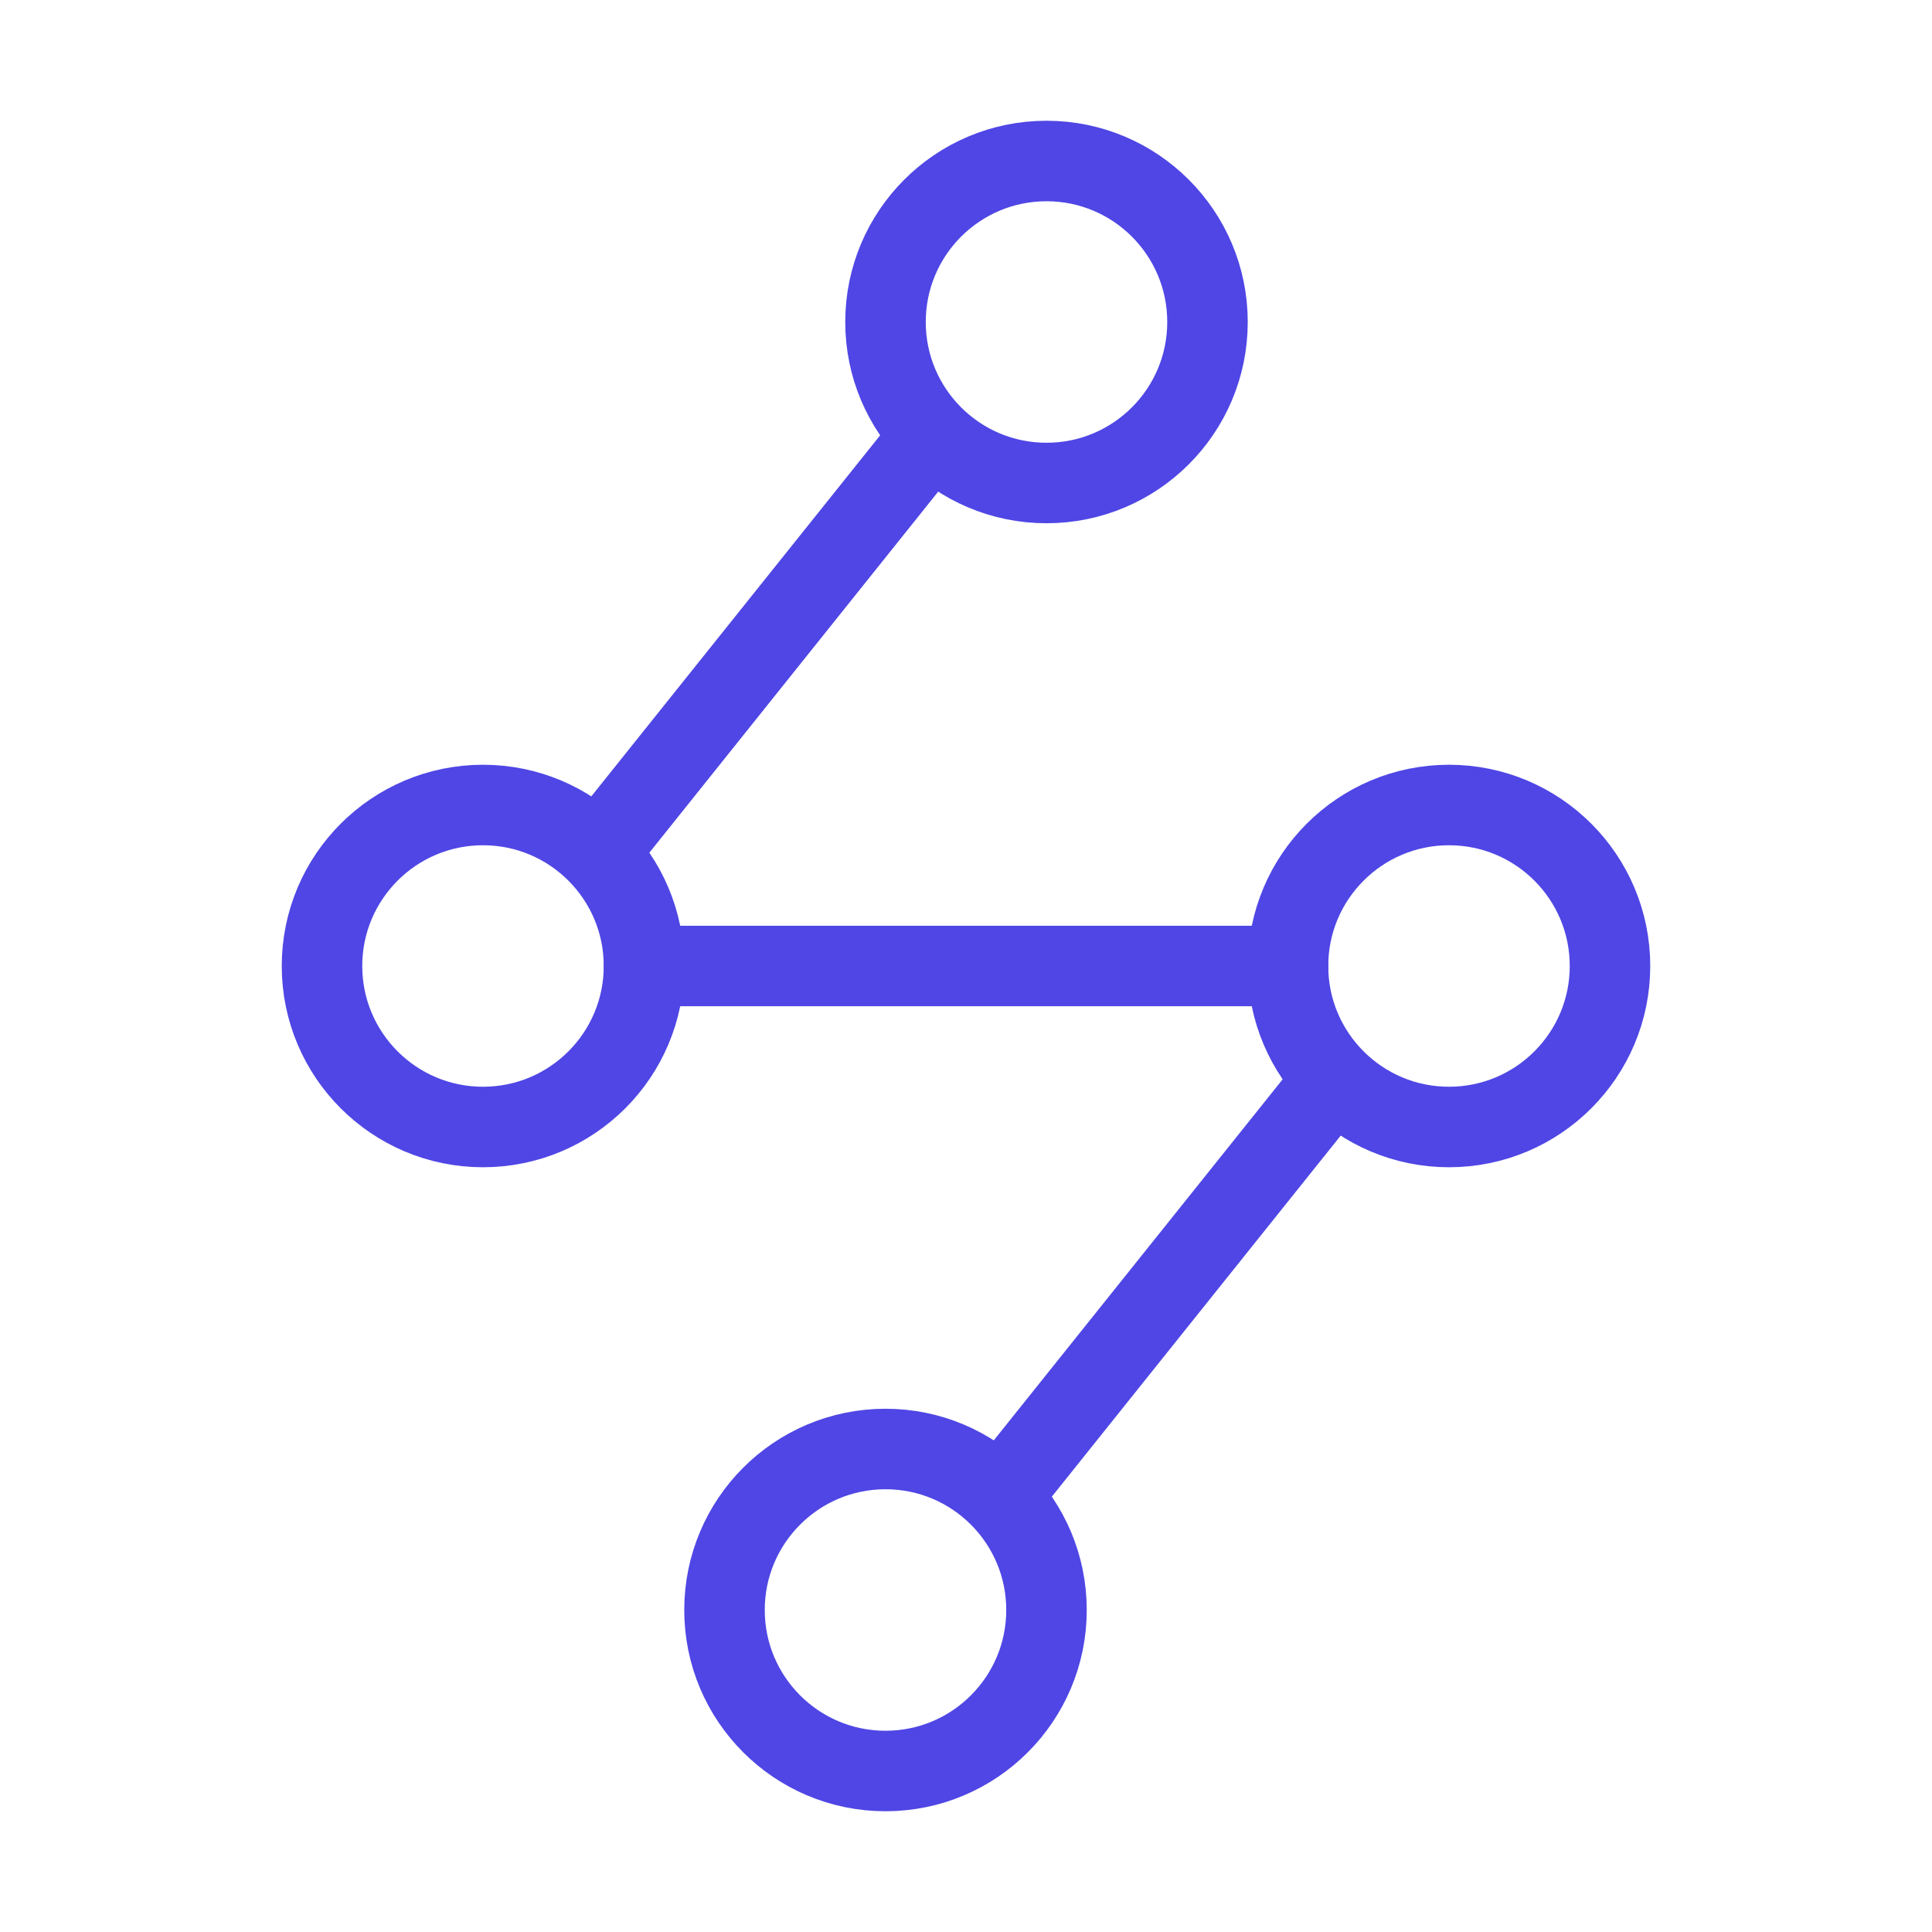 <?xml version="1.0" encoding="UTF-8"?><svg width="38" height="38" viewBox="0 0 48 48" fill="none" xmlns="http://www.w3.org/2000/svg"><circle cx="22" cy="40" r="4" fill="none" stroke="#4f46e5" stroke-width="2"/><circle cx="26" cy="8" r="4" fill="none" stroke="#4f46e5" stroke-width="2"/><circle cx="36" cy="24" r="4" fill="none" stroke="#4f46e5" stroke-width="2"/><circle cx="12" cy="24" r="4" fill="none" stroke="#4f46e5" stroke-width="2"/><path d="M32 24L16 24" stroke="#4f46e5" stroke-width="2" stroke-linecap="round" stroke-linejoin="round"/><path d="M23 11L15 21" stroke="#4f46e5" stroke-width="2" stroke-linecap="round" stroke-linejoin="round"/><path d="M33 27L24.999 37" stroke="#4f46e5" stroke-width="2"/></svg>